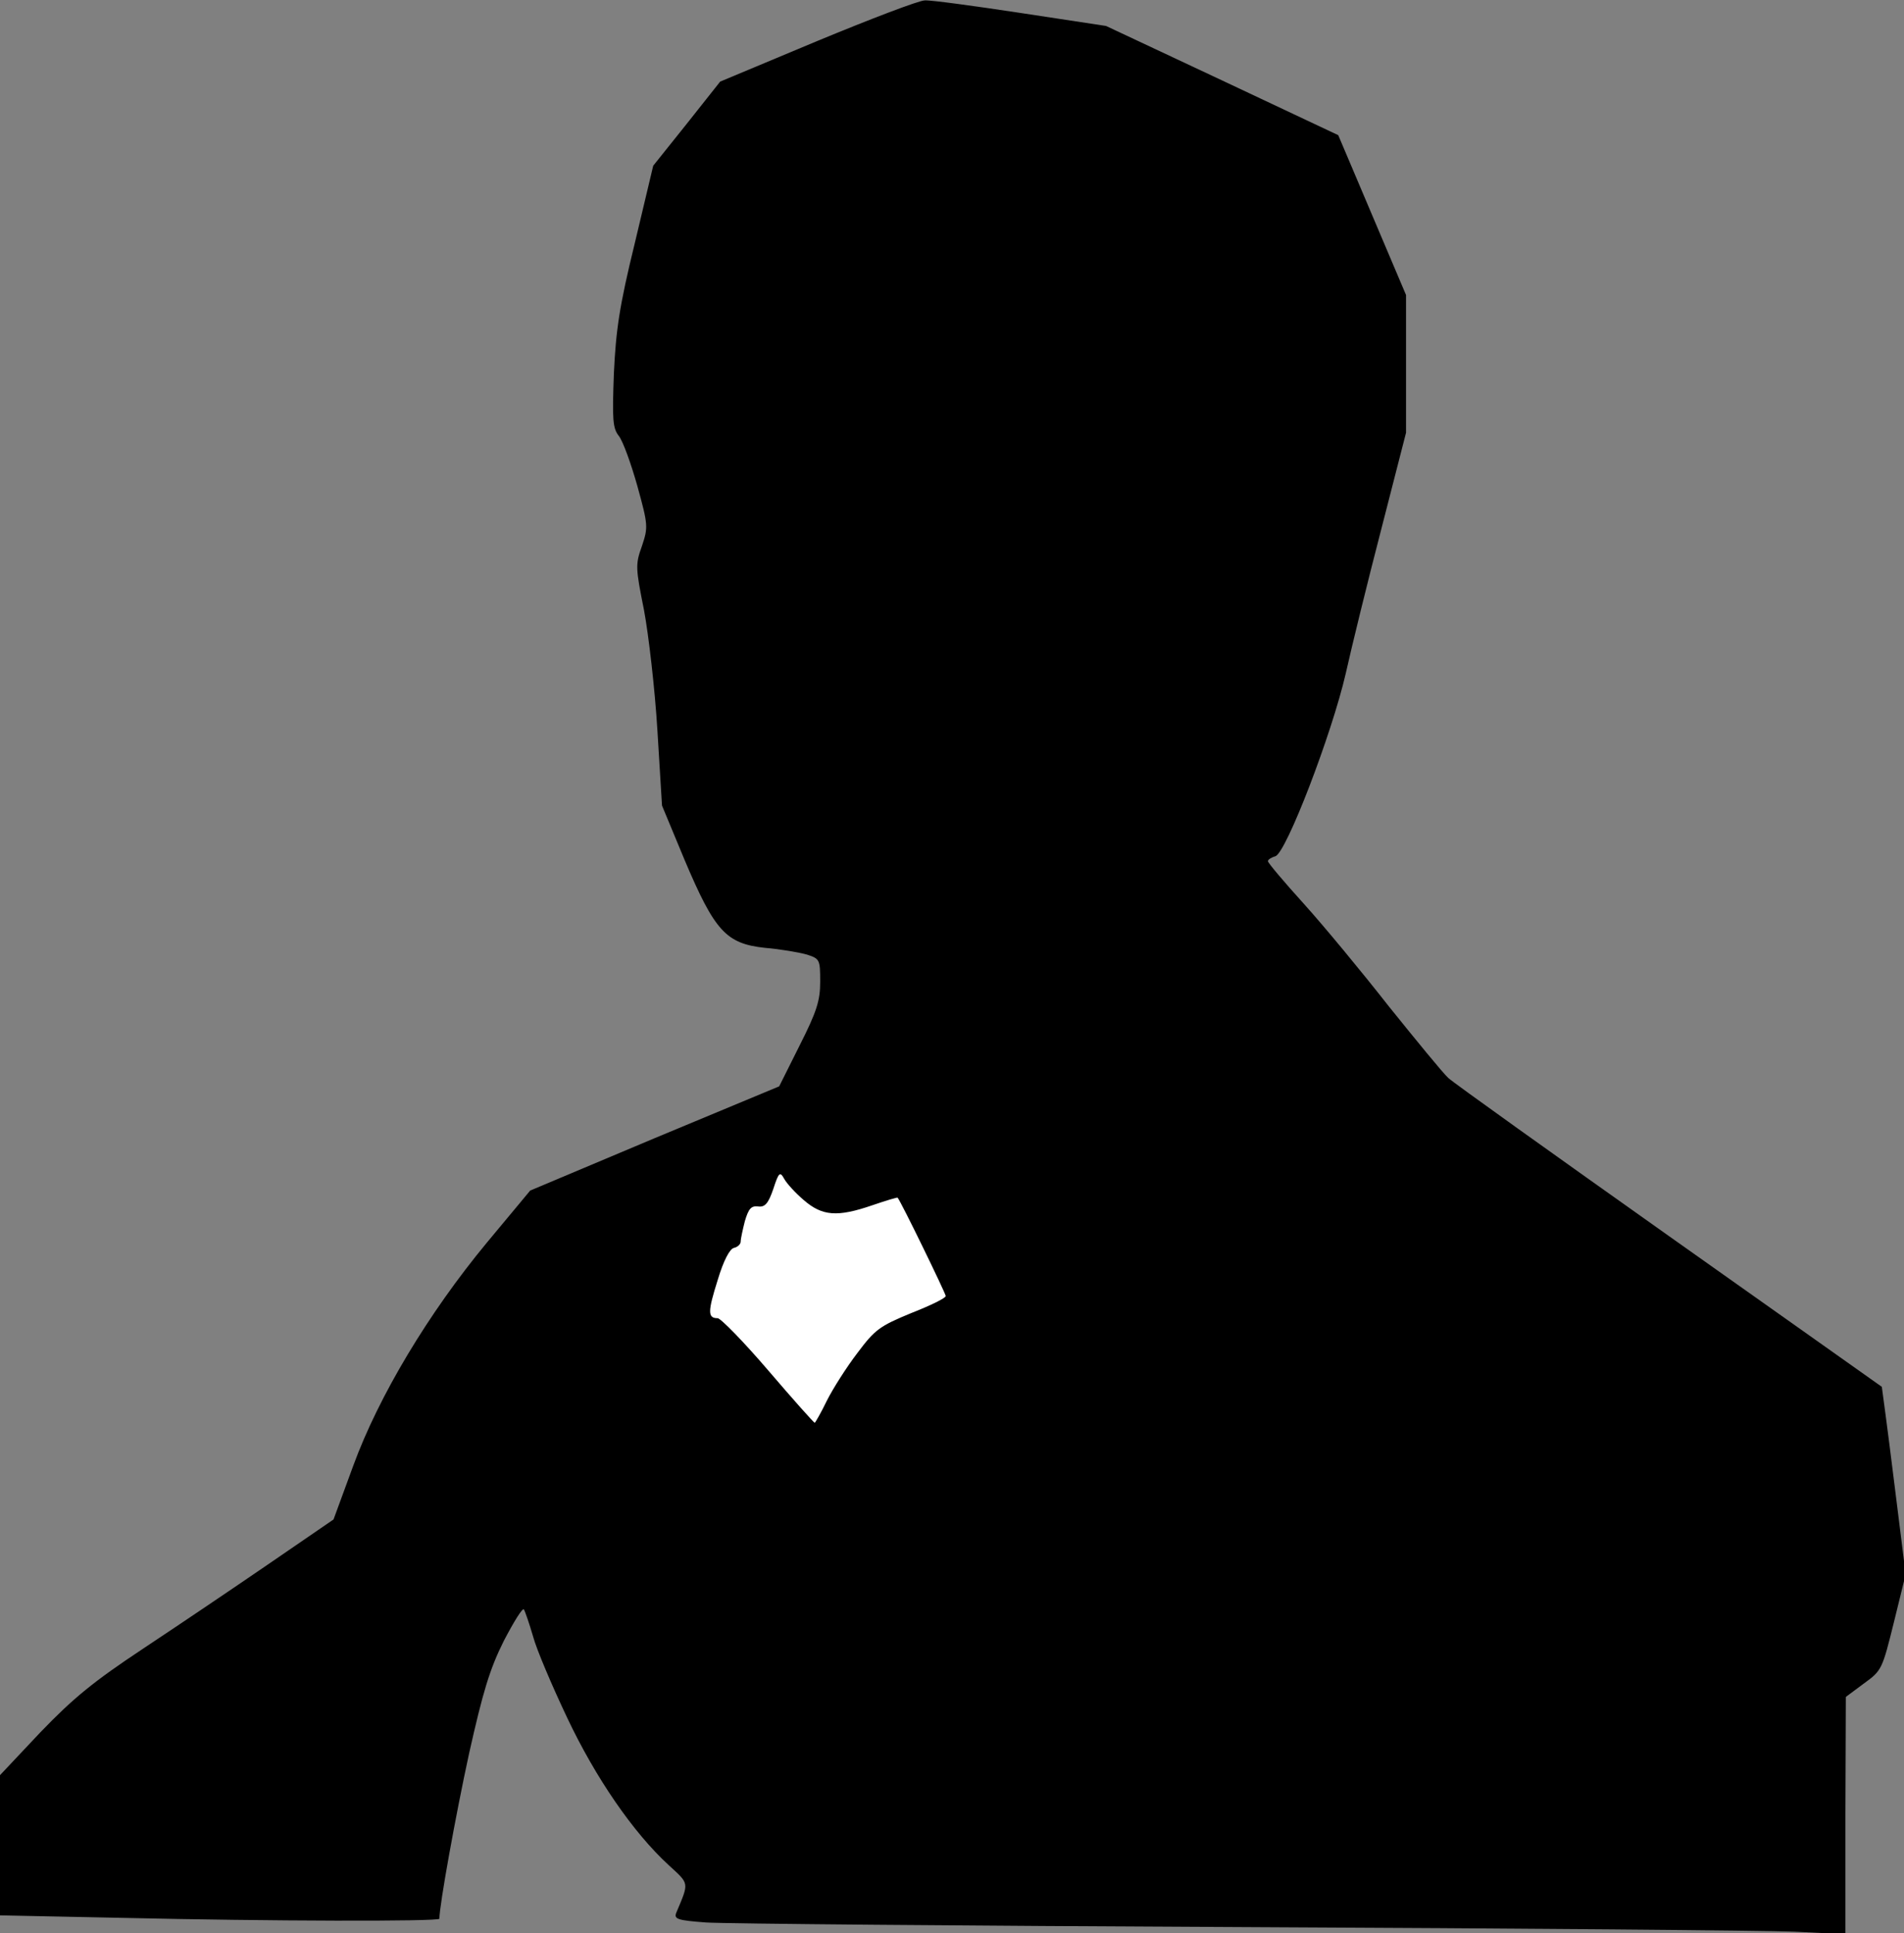 <?xml version="1.0" standalone="no"?>
<!DOCTYPE svg PUBLIC "-//W3C//DTD SVG 20010904//EN"
 "http://www.w3.org/TR/2001/REC-SVG-20010904/DTD/svg10.dtd">
<svg version="1.0" xmlns="http://www.w3.org/2000/svg"
 width="455pt" height="462pt" viewBox="0 0 455 462"
 preserveAspectRatio="xMidYMid meet">
<rect x="0" y="0" width="455" height="462" fill="#808080" stroke="none"/>
<g transform="translate(0,462) scale(0.1,-0.1)"
fill="#000000" stroke="none">
<path fill="#000000" stroke="none" d="M1953 4522 l-232 -97 -80 -101 -80
-100 -44 -185 c-37 -151 -45 -207 -50 -311 -4 -111 -3 -131 12 -150 10 -13 29
-66 44 -119 26 -94 26 -99 11 -144 -16 -44 -15 -53 5 -153 11 -59 26 -188 32
-287 l11 -180 54 -130 c72 -170 99 -200 192 -210 37 -3 82 -11 100 -16 31 -10
32 -12 32 -65 0 -45 -8 -71 -49 -152 l-49 -98 -298 -124 -297 -125 -104 -125
c-139 -168 -258 -366 -319 -533 l-47 -128 -156 -107 c-86 -59 -221 -150 -301
-203 -116 -77 -164 -116 -243 -198 l-97 -103 0 -167 0 -168 293 -6 c347 -8
757 -9 757 -2 0 32 39 248 71 395 33 147 49 201 83 269 24 46 45 80 48 75 3
-5 13 -34 22 -65 8 -30 45 -117 81 -193 68 -144 158 -275 243 -353 50 -46 49
-40 18 -114 -6 -15 4 -18 71 -23 43 -3 618 -8 1278 -11 660 -3 1255 -8 1323
-11 l122 -6 0 283 1 284 43 32 c43 31 44 34 72 147 l28 114 -28 224 c-15 122
-29 224 -29 224 -1 1 -229 162 -507 359 -278 197 -516 367 -529 379 -13 12
-76 89 -142 171 -65 83 -156 193 -203 245 -47 52 -86 98 -86 102 0 4 8 9 18
12 26 9 135 293 168 437 14 63 52 218 85 345 l59 230 0 165 0 164 -81 191 -81
191 -278 131 -277 130 -204 31 c-112 17 -215 31 -229 30 -14 0 -129 -44 -257
-97z"/>
<path fill="#ffffff" stroke="none" d="M1921 1752 c44 -38 80 -41 164 -12 32
11 59 19 60 18 8 -9 115 -229 115 -235 0 -5 -37 -23 -83 -41 -75 -31 -86 -39
-128 -95 -26 -34 -59 -86 -73 -114 -14 -29 -28 -53 -29 -53 -2 0 -52 56 -111
125 -59 69 -114 125 -121 125 -24 0 -24 15 0 91 14 47 29 75 39 77 9 2 16 9
16 15 0 7 5 29 10 49 9 30 15 37 32 35 16 -2 24 7 36 42 13 40 16 42 26 24 6
-11 27 -34 47 -51z"/>
</g>
</svg>
